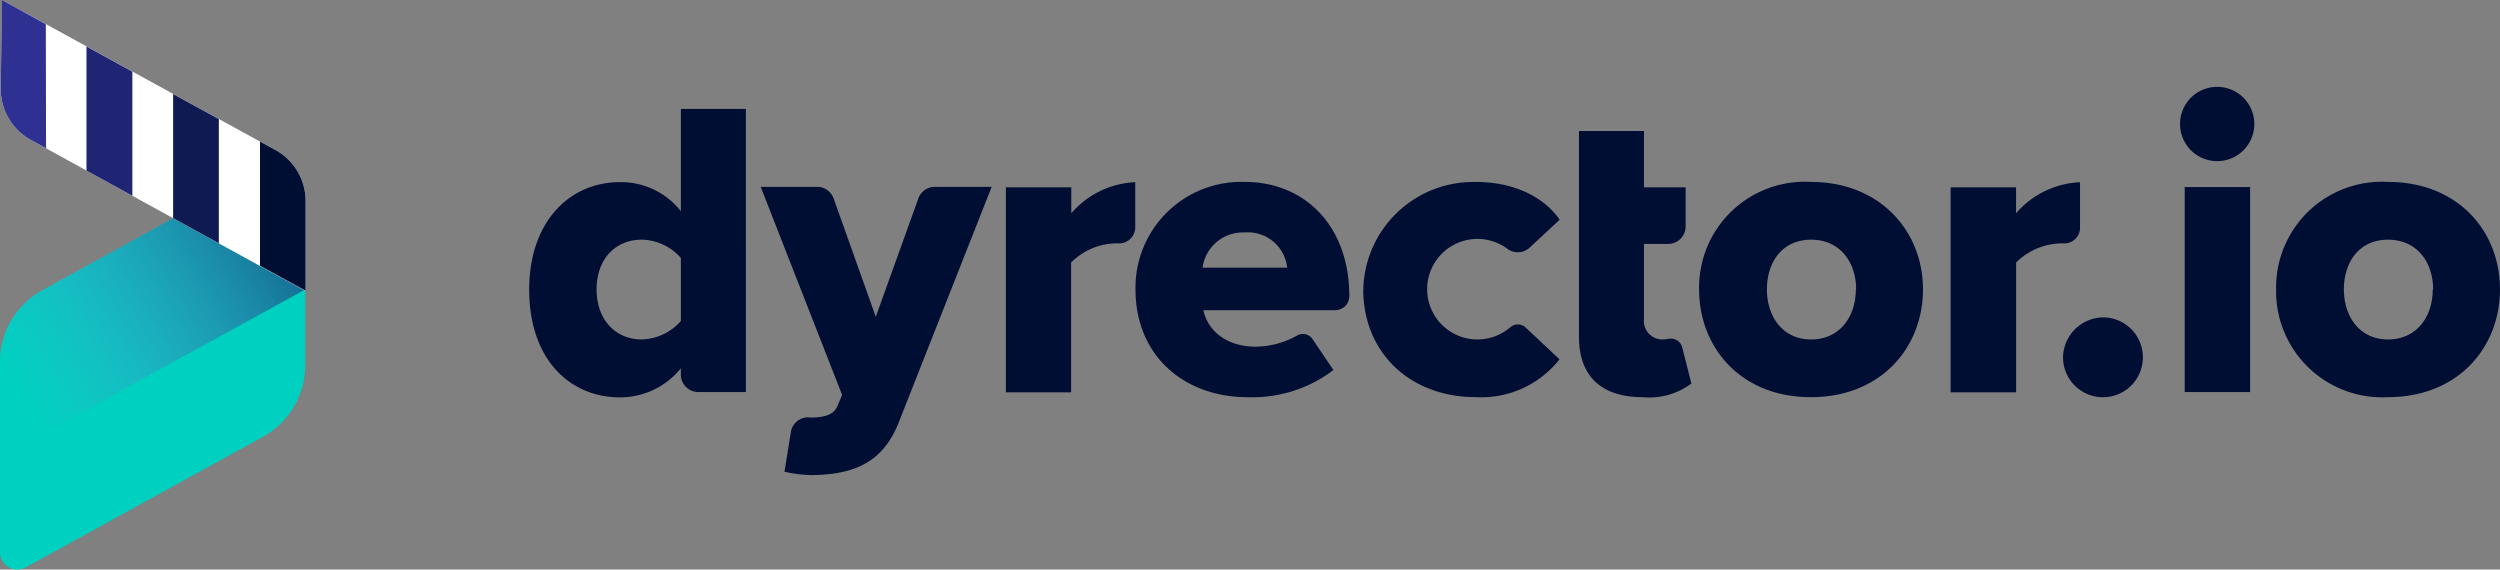 <svg xmlns="http://www.w3.org/2000/svg" xmlns:xlink="http://www.w3.org/1999/xlink" width="183" height="41.688" viewBox="0 0 183 41.688"><rect x="0" y="0" width="183" height="41.688" fill="#808080" stroke="none"/><defs><style>.a{fill:#000e33;}.b{fill:#00d0bf;}.c{opacity:0.6;fill:url(#a);}.d{fill:#fff;}.e{fill:#1f2572;}.f{fill:#2e3192;}.g{fill:#0f1a52;}</style><linearGradient id="a" x1="0.982" y1="0.181" x2="0.032" y2="0.73" gradientUnits="objectBoundingBox"><stop offset="0" stop-color="#1b1464"/><stop offset="1" stop-color="#9788fb" stop-opacity="0"/></linearGradient></defs><g transform="translate(0)"><g transform="translate(0 0)"><path class="a" d="M159.762,80.5a5.735,5.735,0,0,1-4.444,2.127c-3.7,0-6.658-2.795-6.658-7.891,0-4.914,2.895-7.866,6.658-7.866a5.586,5.586,0,0,1,4.444,2.127V61.51h4.759V82.236h-3.482a1.277,1.277,0,0,1-1.277-1.276Zm0-8.083a3.909,3.909,0,0,0-2.869-1.336c-1.9,0-3.3,1.4-3.3,3.637s1.4,3.667,3.3,3.667a3.943,3.943,0,0,0,2.869-1.349Z" transform="translate(-109.923 -53.538)"/><path class="a" d="M192.067,91.809c1.085,0,1.771-.217,2.022-.851l.341-.808-5.96-15.23h4.138a1.277,1.277,0,0,1,1.2.851l3.086,8.661,3.116-8.661a1.277,1.277,0,0,1,1.2-.851h4.167L198.61,92.073c-1.213,3.174-3.482,3.888-6.343,3.948a9.882,9.882,0,0,1-2.056-.247l.468-2.91a1.277,1.277,0,0,1,1.315-1.072Z" transform="translate(-132.787 -61.243)"/><path class="a" d="M230.63,74.494h4.789v1.9A6.548,6.548,0,0,1,240.1,74.12v3.3a1.179,1.179,0,0,1-1.179,1.178h0a4.767,4.767,0,0,0-3.516,1.4V89.5H230.63Z" transform="translate(-157 -60.783)"/><path class="a" d="M260.91,74.07c4.444,0,7.662,3.263,7.662,8.359h0a1.026,1.026,0,0,1-1.026,1.03h-9.654c.281,1.4,1.588,2.672,3.831,2.672a6.325,6.325,0,0,0,3.014-.808.852.852,0,0,1,1.141.251l1.532,2.267a9.8,9.8,0,0,1-6.279,1.987c-4.636,0-8.211-3.016-8.211-7.891A7.747,7.747,0,0,1,260.91,74.07Zm-3.082,6.279h6.194a2.885,2.885,0,0,0-3.107-2.578,2.979,2.979,0,0,0-3.086,2.578Z" transform="translate(-169.802 -60.754)"/><path class="a" d="M299.953,74.082c3.439-.111,5.576,1.374,6.509,2.761l-2.171,2.016a1.278,1.278,0,0,1-1.652.115,3.68,3.68,0,1,0,.183,5.76.852.852,0,0,1,1.154,0l2.473,2.327a7.274,7.274,0,0,1-6.155,2.765c-4.61,0-8.088-3.054-8.207-7.658A8.047,8.047,0,0,1,299.953,74.082Z" transform="translate(-192.295 -60.758)"/><path class="a" d="M336.736,81.144a.851.851,0,0,0-.975-.625,2.556,2.556,0,0,1-.485.051,1.355,1.355,0,0,1-1.337-1.523V73.576h1.771a1.277,1.277,0,0,0,1.277-1.276V69.432h-3.048V65.31H329.18V80.383c0,2.889,1.652,4.412,4.682,4.412a5.124,5.124,0,0,0,3.546-1Z" transform="translate(-213.599 -55.721)"/><path class="a" d="M349.84,81.936a7.743,7.743,0,0,1,8.177-7.866c5.1,0,8.211,3.637,8.211,7.866s-3.048,7.891-8.211,7.891S349.84,86.16,349.84,81.936Zm11.493,0c0-1.991-1.179-3.637-3.295-3.637s-3.235,1.646-3.235,3.637,1.154,3.667,3.235,3.667,3.273-1.651,3.273-3.667Z" transform="translate(-225.465 -60.754)"/><path class="a" d="M393.09,74.494h4.789v1.9a6.557,6.557,0,0,1,4.683-2.272v3.34A1.145,1.145,0,0,1,401.4,78.6h0a4.774,4.774,0,0,0-3.516,1.4V89.5H393.09Z" transform="translate(-250.304 -60.783)"/><path class="a" d="M415.34,97.38a2.923,2.923,0,1,1-2.92,2.918A2.979,2.979,0,0,1,415.34,97.38Z" transform="translate(-261.406 -74.148)"/><path class="a" d="M432.54,60.37a2.719,2.719,0,1,1,.8,1.941A2.736,2.736,0,0,1,432.54,60.37ZM432.881,65h4.789V80.007h-4.789Z" transform="translate(-272.961 -51.308)"/><path class="a" d="M449.06,81.936a7.743,7.743,0,0,1,8.177-7.866c5.164,0,8.211,3.637,8.211,7.866s-3.048,7.891-8.211,7.891A7.765,7.765,0,0,1,449.06,81.936Zm11.493,0c0-1.991-1.183-3.637-3.3-3.637s-3.231,1.646-3.231,3.637,1.149,3.667,3.231,3.667,3.273-1.651,3.273-3.667Z" transform="translate(-282.449 -60.754)"/><path class="b" d="M76.918,91.417A5.955,5.955,0,0,0,80,86.2V74.26a2.46,2.46,0,0,0-3.648-2.153l-15.614,8.6a5.955,5.955,0,0,0-3.082,5.22V99.866a1.277,1.277,0,0,0,1.894,1.115Z" transform="translate(-57.66 -59.451)"/><path class="c" d="M76.356,72.107l-15.614,8.6a5.955,5.955,0,0,0-3.082,5.22v6.99L80,80.641V74.26a2.46,2.46,0,0,0-3.648-2.153Z" transform="translate(-57.66 -59.451)"/><path class="d" d="M77.886,53.746,57.879,42.77l-.089,6.454a4.254,4.254,0,0,0,2.205,3.79L80.1,64.075V57.494a4.254,4.254,0,0,0-2.218-3.748Z" transform="translate(-57.734 -42.77)"/><path class="e" d="M75.889,52.612,72.53,50.77v9.083L75.889,61.7Z" transform="translate(-66.2 -47.367)"/><path class="f" d="M61.088,44.54l-3.21-1.77-.089,6.454a4.254,4.254,0,0,0,2.205,3.79l1.111.608Z" transform="translate(-57.734 -42.77)"/><path class="a" d="M103.49,67.743l-1.12-.613v9.091l3.337,1.829V71.469A4.254,4.254,0,0,0,103.49,67.743Z" transform="translate(-83.338 -56.767)"/><path class="g" d="M90.776,60.784,87.43,58.95v9.087l3.346,1.838Z" transform="translate(-74.757 -52.067)"/></g></g></svg>